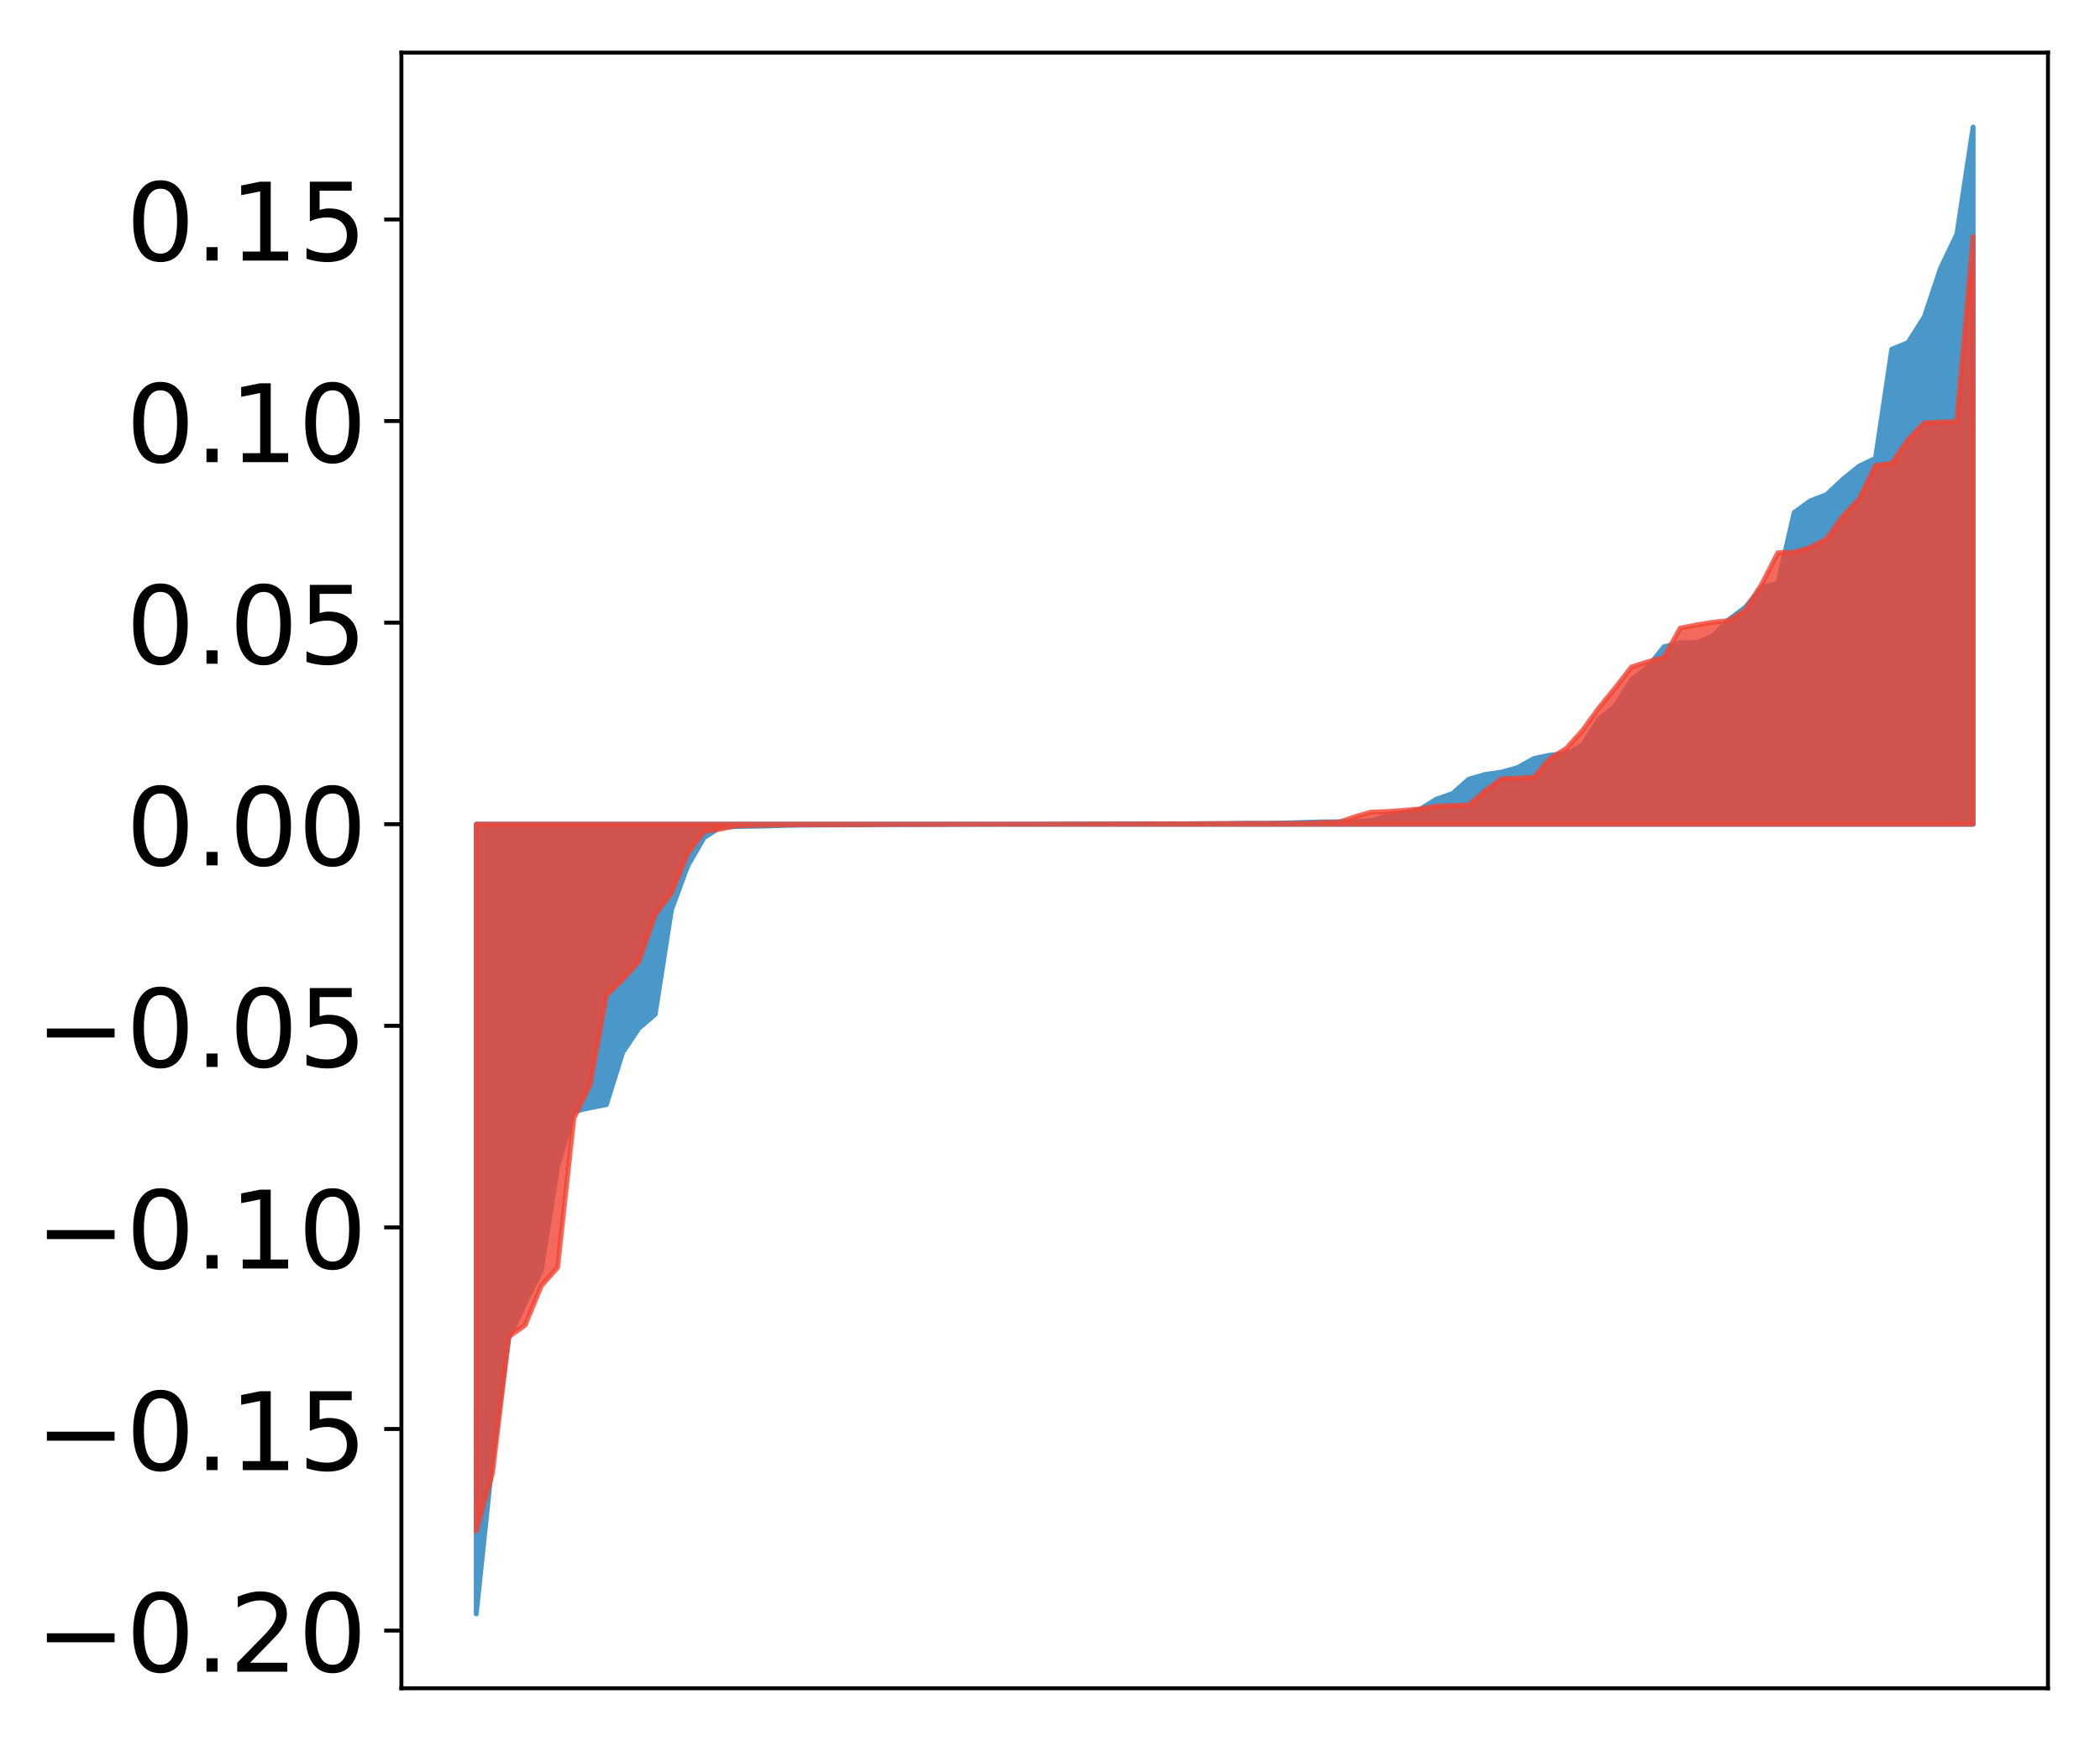 <?xml version="1.0" encoding="utf-8" standalone="no"?>
<!DOCTYPE svg PUBLIC "-//W3C//DTD SVG 1.1//EN"
  "http://www.w3.org/Graphics/SVG/1.1/DTD/svg11.dtd">
<!-- Created with matplotlib (http://matplotlib.org/) -->
<svg height="354pt" version="1.1" viewBox="0 0 427 354" width="427pt" xmlns="http://www.w3.org/2000/svg" xmlns:xlink="http://www.w3.org/1999/xlink">
 <defs>
  <style type="text/css">
*{stroke-linecap:butt;stroke-linejoin:round;}
  </style>
 </defs>
 <g id="figure_1">
  <g id="patch_1">
   <path d="M 0 354.04 
L 427.12 354.04 
L 427.12 0 
L 0 0 
z
" style="fill:#ffffff;"/>
  </g>
  <g id="axes_1">
   <g id="patch_2">
    <path d="M 81.62 343.34 
L 416.42 343.34 
L 416.42 10.7 
L 81.62 10.7 
z
" style="fill:#ffffff;"/>
   </g>
   <g id="PolyCollection_1">
    <defs>
     <path d="M 96.838 -25.82 
L 96.838 -186.415 
L 100.146 -186.415 
L 103.454 -186.415 
L 106.763 -186.415 
L 110.071 -186.415 
L 113.379 -186.415 
L 116.688 -186.415 
L 119.996 -186.415 
L 123.304 -186.415 
L 126.613 -186.415 
L 129.921 -186.415 
L 133.229 -186.415 
L 136.537 -186.415 
L 139.846 -186.415 
L 143.154 -186.415 
L 146.462 -186.415 
L 149.771 -186.415 
L 153.079 -186.415 
L 156.387 -186.415 
L 159.696 -186.415 
L 163.004 -186.415 
L 166.312 -186.415 
L 169.62 -186.415 
L 172.929 -186.415 
L 176.237 -186.415 
L 179.545 -186.415 
L 182.854 -186.415 
L 186.162 -186.415 
L 189.47 -186.415 
L 192.779 -186.415 
L 196.087 -186.415 
L 199.395 -186.415 
L 202.703 -186.415 
L 206.012 -186.415 
L 209.32 -186.415 
L 212.628 -186.415 
L 215.937 -186.415 
L 219.245 -186.415 
L 222.553 -186.415 
L 225.862 -186.415 
L 229.17 -186.415 
L 232.478 -186.415 
L 235.786 -186.415 
L 239.095 -186.415 
L 242.403 -186.415 
L 245.711 -186.415 
L 249.02 -186.415 
L 252.328 -186.415 
L 255.636 -186.415 
L 258.945 -186.415 
L 262.253 -186.415 
L 265.561 -186.415 
L 268.869 -186.415 
L 272.178 -186.415 
L 275.486 -186.415 
L 278.794 -186.415 
L 282.103 -186.415 
L 285.411 -186.415 
L 288.719 -186.415 
L 292.028 -186.415 
L 295.336 -186.415 
L 298.644 -186.415 
L 301.952 -186.415 
L 305.261 -186.415 
L 308.569 -186.415 
L 311.877 -186.415 
L 315.186 -186.415 
L 318.494 -186.415 
L 321.802 -186.415 
L 325.111 -186.415 
L 328.419 -186.415 
L 331.727 -186.415 
L 335.035 -186.415 
L 338.344 -186.415 
L 341.652 -186.415 
L 344.96 -186.415 
L 348.269 -186.415 
L 351.577 -186.415 
L 354.885 -186.415 
L 358.194 -186.415 
L 361.502 -186.415 
L 364.81 -186.415 
L 368.119 -186.415 
L 371.427 -186.415 
L 374.735 -186.415 
L 378.043 -186.415 
L 381.352 -186.415 
L 384.66 -186.415 
L 387.968 -186.415 
L 391.277 -186.415 
L 394.585 -186.415 
L 397.893 -186.415 
L 401.202 -186.415 
L 401.202 -328.22 
L 401.202 -328.22 
L 397.893 -306.397 
L 394.585 -299.502 
L 391.277 -289.587 
L 387.968 -284.369 
L 384.66 -283.011 
L 381.352 -260.847 
L 378.043 -259.253 
L 374.735 -256.591 
L 371.427 -253.468 
L 368.119 -252.193 
L 364.81 -249.81 
L 361.502 -235.411 
L 358.194 -234.576 
L 354.885 -230.525 
L 351.577 -228.068 
L 348.269 -224.692 
L 344.96 -223.35 
L 341.652 -223.31 
L 338.344 -222.501 
L 335.035 -218.35 
L 331.727 -215.731 
L 328.419 -210.436 
L 325.111 -207.793 
L 321.802 -202.489 
L 318.494 -200.763 
L 315.186 -200.475 
L 311.877 -199.777 
L 308.569 -197.924 
L 305.261 -197.006 
L 301.952 -196.531 
L 298.644 -195.567 
L 295.336 -192.648 
L 292.028 -191.501 
L 288.719 -189.423 
L 285.411 -188.72 
L 282.103 -188.116 
L 278.794 -187.149 
L 275.486 -186.923 
L 272.178 -186.908 
L 268.869 -186.888 
L 265.561 -186.805 
L 262.253 -186.685 
L 258.945 -186.615 
L 255.636 -186.611 
L 252.328 -186.595 
L 249.02 -186.538 
L 245.711 -186.527 
L 242.403 -186.509 
L 239.095 -186.507 
L 235.786 -186.504 
L 232.478 -186.493 
L 229.17 -186.49 
L 225.862 -186.465 
L 222.553 -186.463 
L 219.245 -186.448 
L 215.937 -186.436 
L 212.628 -186.43 
L 209.32 -186.419 
L 206.012 -186.418 
L 202.703 -186.404 
L 199.395 -186.391 
L 196.087 -186.388 
L 192.779 -186.378 
L 189.47 -186.368 
L 186.162 -186.351 
L 182.854 -186.348 
L 179.545 -186.348 
L 176.237 -186.286 
L 172.929 -186.281 
L 169.62 -186.271 
L 166.312 -186.258 
L 163.004 -186.246 
L 159.696 -186.185 
L 156.387 -186.071 
L 153.079 -186.003 
L 149.771 -185.955 
L 146.462 -185.795 
L 143.154 -183.691 
L 139.846 -177.966 
L 136.537 -169.033 
L 133.229 -147.774 
L 129.921 -144.93 
L 126.613 -139.997 
L 123.304 -129.402 
L 119.996 -128.741 
L 116.688 -127.991 
L 113.379 -116.791 
L 110.071 -95.715 
L 106.763 -89.029 
L 103.454 -81.98 
L 100.146 -57.329 
L 96.838 -25.82 
z
" id="m586da6fe7f" style="stroke:#4a98c9;"/>
    </defs>
    <g clip-path="url(#p1517a28bb2)">
     <use style="fill:#4a98c9;stroke:#4a98c9;" x="0" xlink:href="#m586da6fe7f" y="354.04"/>
    </g>
   </g>
   <g id="PolyCollection_2">
    <defs>
     <path d="M 96.838 -42.668 
L 96.838 -186.415 
L 100.146 -186.415 
L 103.454 -186.415 
L 106.763 -186.415 
L 110.071 -186.415 
L 113.379 -186.415 
L 116.688 -186.415 
L 119.996 -186.415 
L 123.304 -186.415 
L 126.613 -186.415 
L 129.921 -186.415 
L 133.229 -186.415 
L 136.537 -186.415 
L 139.846 -186.415 
L 143.154 -186.415 
L 146.462 -186.415 
L 149.771 -186.415 
L 153.079 -186.415 
L 156.387 -186.415 
L 159.696 -186.415 
L 163.004 -186.415 
L 166.312 -186.415 
L 169.62 -186.415 
L 172.929 -186.415 
L 176.237 -186.415 
L 179.545 -186.415 
L 182.854 -186.415 
L 186.162 -186.415 
L 189.47 -186.415 
L 192.779 -186.415 
L 196.087 -186.415 
L 199.395 -186.415 
L 202.703 -186.415 
L 206.012 -186.415 
L 209.32 -186.415 
L 212.628 -186.415 
L 215.937 -186.415 
L 219.245 -186.415 
L 222.553 -186.415 
L 225.862 -186.415 
L 229.17 -186.415 
L 232.478 -186.415 
L 235.786 -186.415 
L 239.095 -186.415 
L 242.403 -186.415 
L 245.711 -186.415 
L 249.02 -186.415 
L 252.328 -186.415 
L 255.636 -186.415 
L 258.945 -186.415 
L 262.253 -186.415 
L 265.561 -186.415 
L 268.869 -186.415 
L 272.178 -186.415 
L 275.486 -186.415 
L 278.794 -186.415 
L 282.103 -186.415 
L 285.411 -186.415 
L 288.719 -186.415 
L 292.028 -186.415 
L 295.336 -186.415 
L 298.644 -186.415 
L 301.952 -186.415 
L 305.261 -186.415 
L 308.569 -186.415 
L 311.877 -186.415 
L 315.186 -186.415 
L 318.494 -186.415 
L 321.802 -186.415 
L 325.111 -186.415 
L 328.419 -186.415 
L 331.727 -186.415 
L 335.035 -186.415 
L 338.344 -186.415 
L 341.652 -186.415 
L 344.96 -186.415 
L 348.269 -186.415 
L 351.577 -186.415 
L 354.885 -186.415 
L 358.194 -186.415 
L 361.502 -186.415 
L 364.81 -186.415 
L 368.119 -186.415 
L 371.427 -186.415 
L 374.735 -186.415 
L 378.043 -186.415 
L 381.352 -186.415 
L 384.66 -186.415 
L 387.968 -186.415 
L 391.277 -186.415 
L 394.585 -186.415 
L 397.893 -186.415 
L 401.202 -186.415 
L 401.202 -305.945 
L 401.202 -305.945 
L 397.893 -268.307 
L 394.585 -268.218 
L 391.277 -268.045 
L 387.968 -264.649 
L 384.66 -259.804 
L 381.352 -259.372 
L 378.043 -252.588 
L 374.735 -249.093 
L 371.427 -244.471 
L 368.119 -242.737 
L 364.81 -241.726 
L 361.502 -241.633 
L 358.194 -235.175 
L 354.885 -229.932 
L 351.577 -227.848 
L 348.269 -227.486 
L 344.96 -226.951 
L 341.652 -226.297 
L 338.344 -220.36 
L 335.035 -219.447 
L 331.727 -218.39 
L 328.419 -214.13 
L 325.111 -210.087 
L 321.802 -205.524 
L 318.494 -201.851 
L 315.186 -199.781 
L 311.877 -195.953 
L 308.569 -195.793 
L 305.261 -195.655 
L 301.952 -193.182 
L 298.644 -190.327 
L 295.336 -190.227 
L 292.028 -190.091 
L 288.719 -189.525 
L 285.411 -189.236 
L 282.103 -188.995 
L 278.794 -188.877 
L 275.486 -187.941 
L 272.178 -186.812 
L 268.869 -186.782 
L 265.561 -186.597 
L 262.253 -186.585 
L 258.945 -186.571 
L 255.636 -186.567 
L 252.328 -186.549 
L 249.02 -186.546 
L 245.711 -186.53 
L 242.403 -186.503 
L 239.095 -186.503 
L 235.786 -186.495 
L 232.478 -186.485 
L 229.17 -186.457 
L 225.862 -186.453 
L 222.553 -186.448 
L 219.245 -186.444 
L 215.937 -186.44 
L 212.628 -186.438 
L 209.32 -186.428 
L 206.012 -186.426 
L 202.703 -186.421 
L 199.395 -186.414 
L 196.087 -186.4 
L 192.779 -186.39 
L 189.47 -186.385 
L 186.162 -186.378 
L 182.854 -186.376 
L 179.545 -186.358 
L 176.237 -186.356 
L 172.929 -186.317 
L 169.62 -186.316 
L 166.312 -186.313 
L 163.004 -186.311 
L 159.696 -186.28 
L 156.387 -186.242 
L 153.079 -186.165 
L 149.771 -186.104 
L 146.462 -185.428 
L 143.154 -184.952 
L 139.846 -180.486 
L 136.537 -172.414 
L 133.229 -168.034 
L 129.921 -158.506 
L 126.613 -154.832 
L 123.304 -151.603 
L 119.996 -133.438 
L 116.688 -126.646 
L 113.379 -96.258 
L 110.071 -92.53 
L 106.763 -84.522 
L 103.454 -82.19 
L 100.146 -54.518 
L 96.838 -42.668 
z
" id="mcc02fab254" style="stroke:#f14432;stroke-opacity:0.8;"/>
    </defs>
    <g clip-path="url(#p1517a28bb2)">
     <use style="fill:#f14432;fill-opacity:0.8;stroke:#f14432;stroke-opacity:0.8;" x="0" xlink:href="#mcc02fab254" y="354.04"/>
    </g>
   </g>
   <g id="matplotlib.axis_1"/>
   <g id="matplotlib.axis_2">
    <g id="ytick_1">
     <g id="line2d_1">
      <defs>
       <path d="M 0 0 
L -3.5 0 
" id="m8b60c31528" style="stroke:#000000;stroke-width:0.8;"/>
      </defs>
      <g>
       <use style="stroke:#000000;stroke-width:0.8;" x="81.62" xlink:href="#m8b60c31528" y="331.615"/>
      </g>
     </g>
     <g id="text_1">
      <!-- −0.20 -->
      <defs>
       <path d="M 10.594 35.5 
L 73.188 35.5 
L 73.188 27.203 
L 10.594 27.203 
z
" id="DejaVuSans-2212"/>
       <path d="M 31.781 66.406 
Q 24.172 66.406 20.328 58.906 
Q 16.5 51.422 16.5 36.375 
Q 16.5 21.391 20.328 13.891 
Q 24.172 6.391 31.781 6.391 
Q 39.453 6.391 43.281 13.891 
Q 47.125 21.391 47.125 36.375 
Q 47.125 51.422 43.281 58.906 
Q 39.453 66.406 31.781 66.406 
z
M 31.781 74.219 
Q 44.047 74.219 50.516 64.516 
Q 56.984 54.828 56.984 36.375 
Q 56.984 17.969 50.516 8.266 
Q 44.047 -1.422 31.781 -1.422 
Q 19.531 -1.422 13.062 8.266 
Q 6.594 17.969 6.594 36.375 
Q 6.594 54.828 13.062 64.516 
Q 19.531 74.219 31.781 74.219 
z
" id="DejaVuSans-30"/>
       <path d="M 10.688 12.406 
L 21 12.406 
L 21 0 
L 10.688 0 
z
" id="DejaVuSans-2e"/>
       <path d="M 19.188 8.297 
L 53.609 8.297 
L 53.609 0 
L 7.328 0 
L 7.328 8.297 
Q 12.938 14.109 22.625 23.891 
Q 32.328 33.688 34.812 36.531 
Q 39.547 41.844 41.422 45.531 
Q 43.312 49.219 43.312 52.781 
Q 43.312 58.594 39.234 62.25 
Q 35.156 65.922 28.609 65.922 
Q 23.969 65.922 18.812 64.312 
Q 13.672 62.703 7.812 59.422 
L 7.812 69.391 
Q 13.766 71.781 18.938 73 
Q 24.125 74.219 28.422 74.219 
Q 39.75 74.219 46.484 68.547 
Q 53.219 62.891 53.219 53.422 
Q 53.219 48.922 51.531 44.891 
Q 49.859 40.875 45.406 35.406 
Q 44.188 33.984 37.641 27.219 
Q 31.109 20.453 19.188 8.297 
z
" id="DejaVuSans-32"/>
      </defs>
      <g transform="translate(7.2 339.973)scale(0.22 -0.22)">
       <use xlink:href="#DejaVuSans-2212"/>
       <use x="83.789" xlink:href="#DejaVuSans-30"/>
       <use x="147.412" xlink:href="#DejaVuSans-2e"/>
       <use x="179.199" xlink:href="#DejaVuSans-32"/>
       <use x="242.822" xlink:href="#DejaVuSans-30"/>
      </g>
     </g>
    </g>
    <g id="ytick_2">
     <g id="line2d_2">
      <g>
       <use style="stroke:#000000;stroke-width:0.8;" x="81.62" xlink:href="#m8b60c31528" y="290.617"/>
      </g>
     </g>
     <g id="text_2">
      <!-- −0.15 -->
      <defs>
       <path d="M 12.406 8.297 
L 28.516 8.297 
L 28.516 63.922 
L 10.984 60.406 
L 10.984 69.391 
L 28.422 72.906 
L 38.281 72.906 
L 38.281 8.297 
L 54.391 8.297 
L 54.391 0 
L 12.406 0 
z
" id="DejaVuSans-31"/>
       <path d="M 10.797 72.906 
L 49.516 72.906 
L 49.516 64.594 
L 19.828 64.594 
L 19.828 46.734 
Q 21.969 47.469 24.109 47.828 
Q 26.266 48.188 28.422 48.188 
Q 40.625 48.188 47.75 41.5 
Q 54.891 34.812 54.891 23.391 
Q 54.891 11.625 47.562 5.094 
Q 40.234 -1.422 26.906 -1.422 
Q 22.312 -1.422 17.547 -0.641 
Q 12.797 0.141 7.719 1.703 
L 7.719 11.625 
Q 12.109 9.234 16.797 8.062 
Q 21.484 6.891 26.703 6.891 
Q 35.156 6.891 40.078 11.328 
Q 45.016 15.766 45.016 23.391 
Q 45.016 31 40.078 35.438 
Q 35.156 39.891 26.703 39.891 
Q 22.75 39.891 18.812 39.016 
Q 14.891 38.141 10.797 36.281 
z
" id="DejaVuSans-35"/>
      </defs>
      <g transform="translate(7.2 298.976)scale(0.22 -0.22)">
       <use xlink:href="#DejaVuSans-2212"/>
       <use x="83.789" xlink:href="#DejaVuSans-30"/>
       <use x="147.412" xlink:href="#DejaVuSans-2e"/>
       <use x="179.199" xlink:href="#DejaVuSans-31"/>
       <use x="242.822" xlink:href="#DejaVuSans-35"/>
      </g>
     </g>
    </g>
    <g id="ytick_3">
     <g id="line2d_3">
      <g>
       <use style="stroke:#000000;stroke-width:0.8;" x="81.62" xlink:href="#m8b60c31528" y="249.62"/>
      </g>
     </g>
     <g id="text_3">
      <!-- −0.10 -->
      <g transform="translate(7.2 257.978)scale(0.22 -0.22)">
       <use xlink:href="#DejaVuSans-2212"/>
       <use x="83.789" xlink:href="#DejaVuSans-30"/>
       <use x="147.412" xlink:href="#DejaVuSans-2e"/>
       <use x="179.199" xlink:href="#DejaVuSans-31"/>
       <use x="242.822" xlink:href="#DejaVuSans-30"/>
      </g>
     </g>
    </g>
    <g id="ytick_4">
     <g id="line2d_4">
      <g>
       <use style="stroke:#000000;stroke-width:0.8;" x="81.62" xlink:href="#m8b60c31528" y="208.622"/>
      </g>
     </g>
     <g id="text_4">
      <!-- −0.05 -->
      <g transform="translate(7.2 216.981)scale(0.22 -0.22)">
       <use xlink:href="#DejaVuSans-2212"/>
       <use x="83.789" xlink:href="#DejaVuSans-30"/>
       <use x="147.412" xlink:href="#DejaVuSans-2e"/>
       <use x="179.199" xlink:href="#DejaVuSans-30"/>
       <use x="242.822" xlink:href="#DejaVuSans-35"/>
      </g>
     </g>
    </g>
    <g id="ytick_5">
     <g id="line2d_5">
      <g>
       <use style="stroke:#000000;stroke-width:0.8;" x="81.62" xlink:href="#m8b60c31528" y="167.625"/>
      </g>
     </g>
     <g id="text_5">
      <!-- 0.00 -->
      <g transform="translate(25.635 175.983)scale(0.22 -0.22)">
       <use xlink:href="#DejaVuSans-30"/>
       <use x="63.623" xlink:href="#DejaVuSans-2e"/>
       <use x="95.41" xlink:href="#DejaVuSans-30"/>
       <use x="159.033" xlink:href="#DejaVuSans-30"/>
      </g>
     </g>
    </g>
    <g id="ytick_6">
     <g id="line2d_6">
      <g>
       <use style="stroke:#000000;stroke-width:0.8;" x="81.62" xlink:href="#m8b60c31528" y="126.627"/>
      </g>
     </g>
     <g id="text_6">
      <!-- 0.05 -->
      <g transform="translate(25.635 134.985)scale(0.22 -0.22)">
       <use xlink:href="#DejaVuSans-30"/>
       <use x="63.623" xlink:href="#DejaVuSans-2e"/>
       <use x="95.41" xlink:href="#DejaVuSans-30"/>
       <use x="159.033" xlink:href="#DejaVuSans-35"/>
      </g>
     </g>
    </g>
    <g id="ytick_7">
     <g id="line2d_7">
      <g>
       <use style="stroke:#000000;stroke-width:0.8;" x="81.62" xlink:href="#m8b60c31528" y="85.629"/>
      </g>
     </g>
     <g id="text_7">
      <!-- 0.10 -->
      <g transform="translate(25.635 93.988)scale(0.22 -0.22)">
       <use xlink:href="#DejaVuSans-30"/>
       <use x="63.623" xlink:href="#DejaVuSans-2e"/>
       <use x="95.41" xlink:href="#DejaVuSans-31"/>
       <use x="159.033" xlink:href="#DejaVuSans-30"/>
      </g>
     </g>
    </g>
    <g id="ytick_8">
     <g id="line2d_8">
      <g>
       <use style="stroke:#000000;stroke-width:0.8;" x="81.62" xlink:href="#m8b60c31528" y="44.632"/>
      </g>
     </g>
     <g id="text_8">
      <!-- 0.15 -->
      <g transform="translate(25.635 52.99)scale(0.22 -0.22)">
       <use xlink:href="#DejaVuSans-30"/>
       <use x="63.623" xlink:href="#DejaVuSans-2e"/>
       <use x="95.41" xlink:href="#DejaVuSans-31"/>
       <use x="159.033" xlink:href="#DejaVuSans-35"/>
      </g>
     </g>
    </g>
   </g>
   <g id="patch_3">
    <path d="M 81.62 343.34 
L 81.62 10.7 
" style="fill:none;stroke:#000000;stroke-linecap:square;stroke-linejoin:miter;stroke-width:0.8;"/>
   </g>
   <g id="patch_4">
    <path d="M 416.42 343.34 
L 416.42 10.7 
" style="fill:none;stroke:#000000;stroke-linecap:square;stroke-linejoin:miter;stroke-width:0.8;"/>
   </g>
   <g id="patch_5">
    <path d="M 81.62 343.34 
L 416.42 343.34 
" style="fill:none;stroke:#000000;stroke-linecap:square;stroke-linejoin:miter;stroke-width:0.8;"/>
   </g>
   <g id="patch_6">
    <path d="M 81.62 10.7 
L 416.42 10.7 
" style="fill:none;stroke:#000000;stroke-linecap:square;stroke-linejoin:miter;stroke-width:0.8;"/>
   </g>
  </g>
 </g>
 <defs>
  <clipPath id="p1517a28bb2">
   <rect height="332.64" width="334.8" x="81.62" y="10.7"/>
  </clipPath>
 </defs>
</svg>

